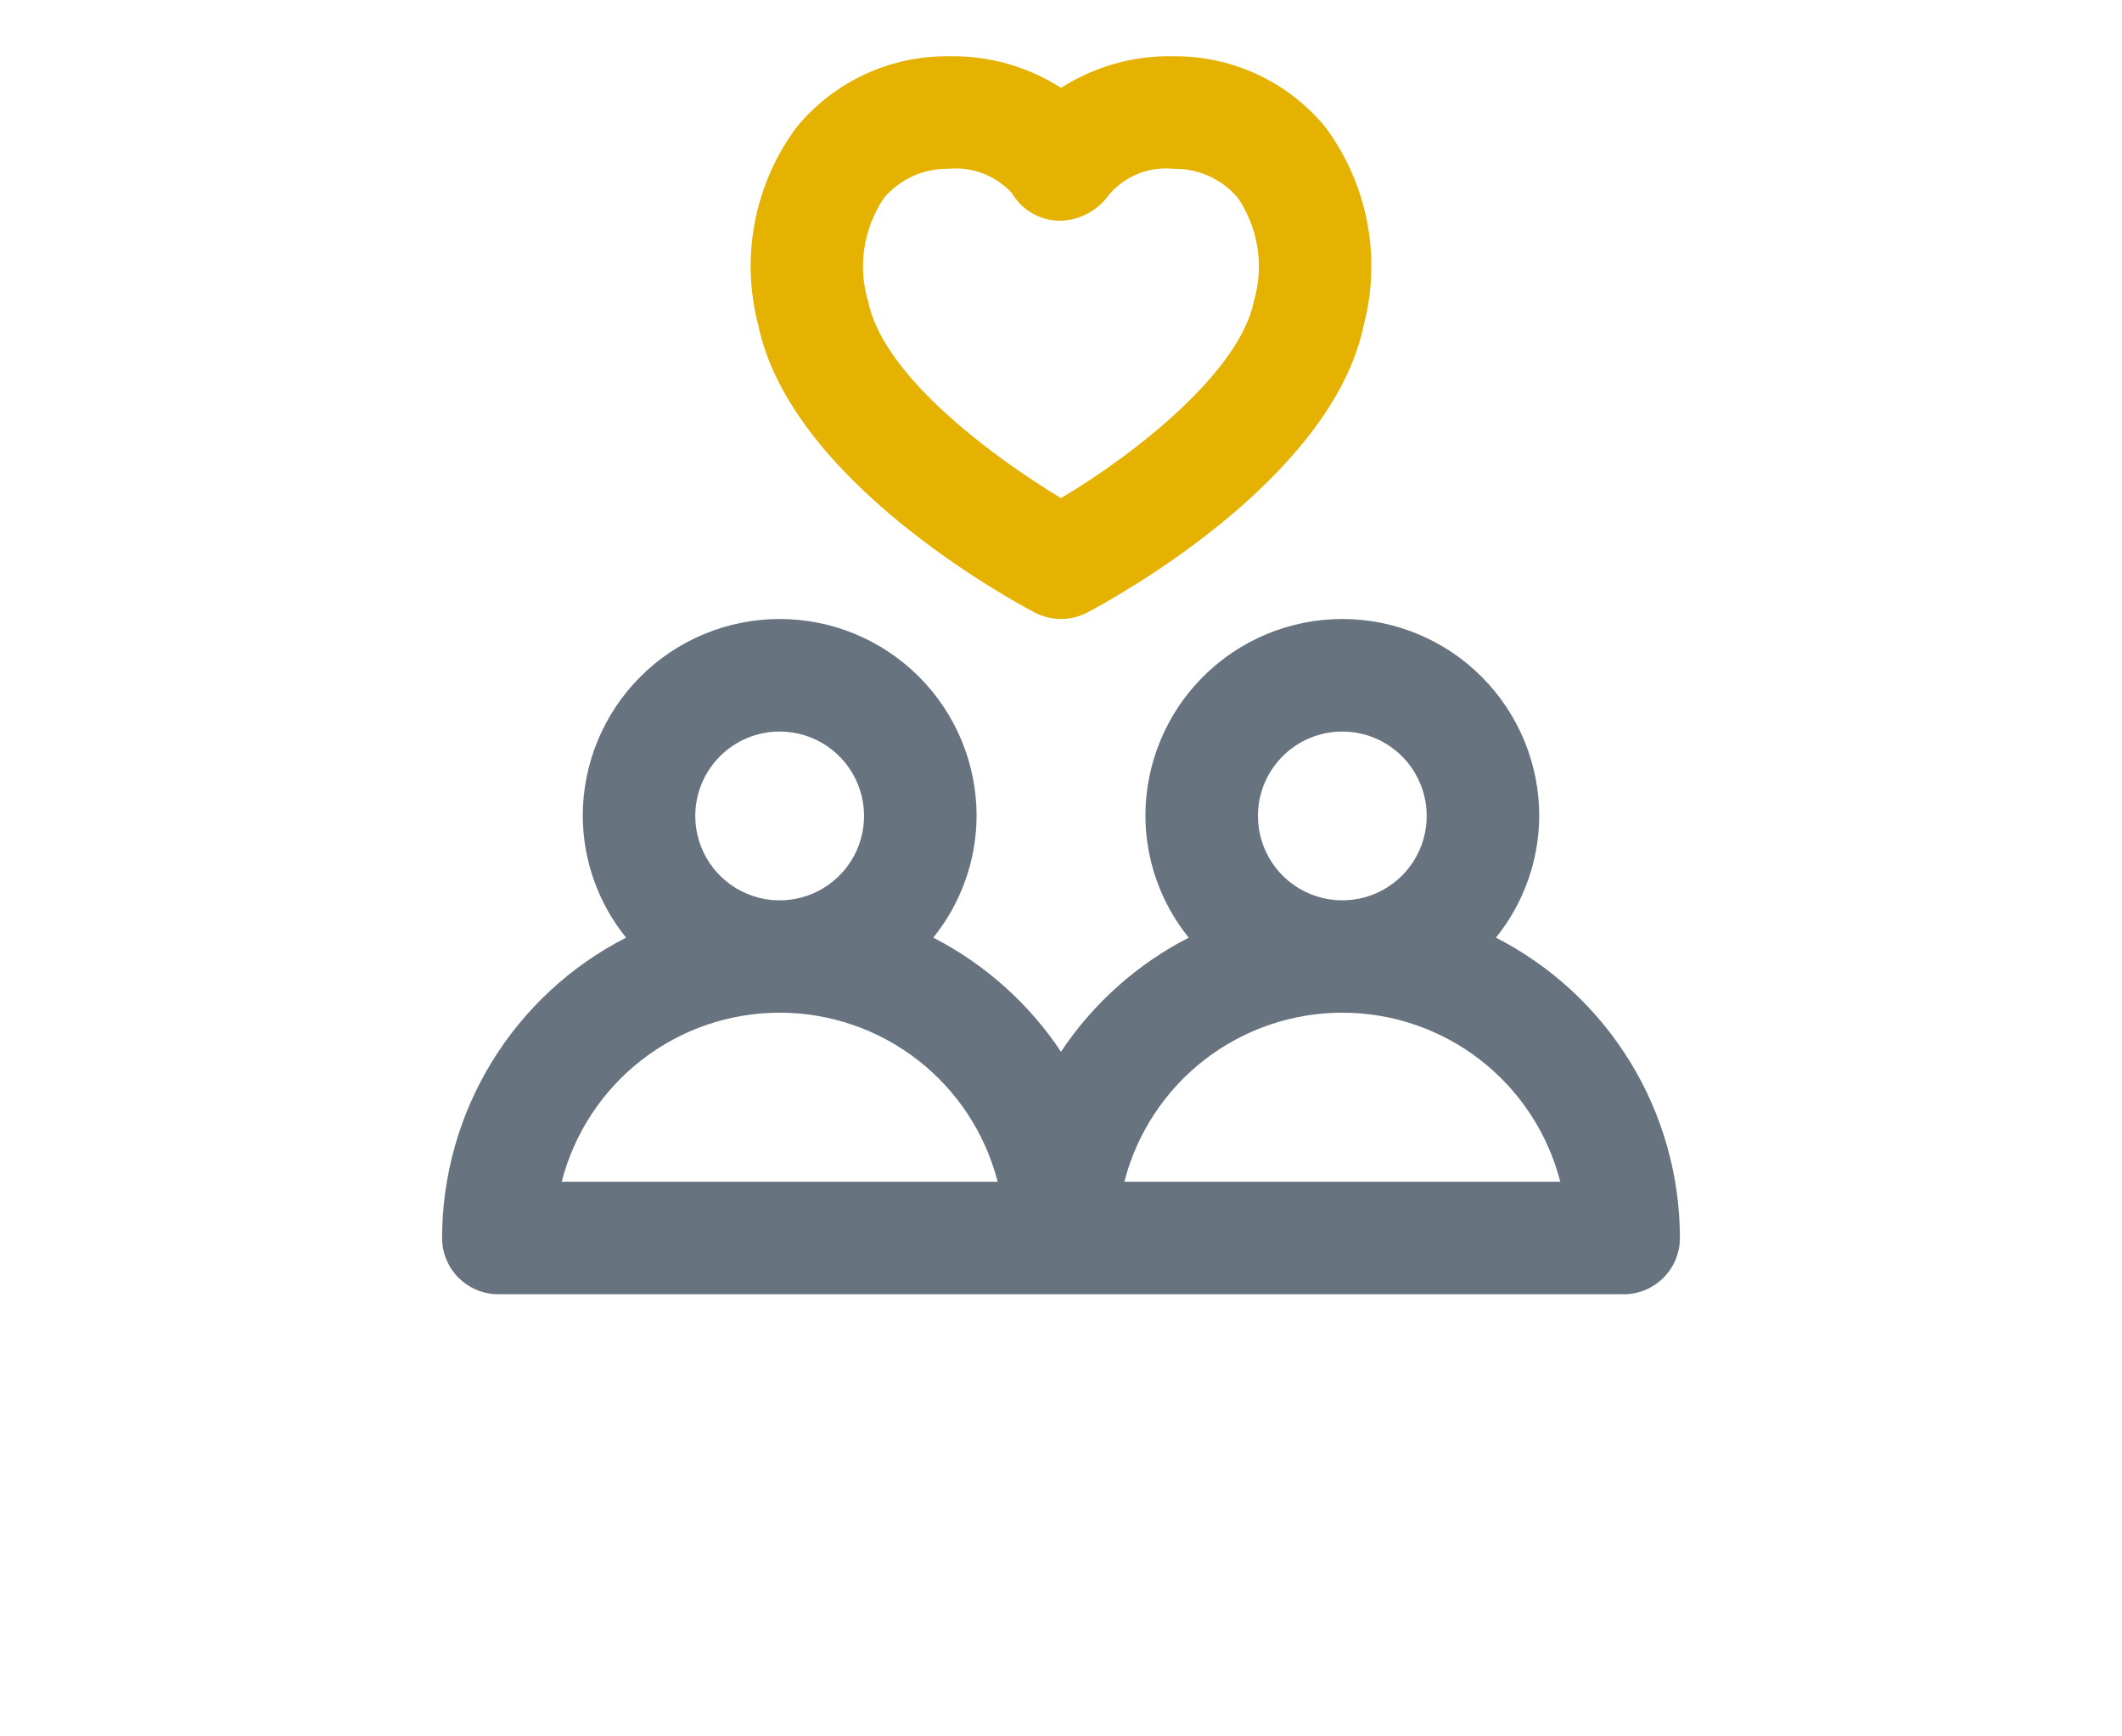 <svg width="88" height="72" viewBox="0 0 88 72" fill="none" xmlns="http://www.w3.org/2000/svg">
<path d="M62.037 38.88C63.191 37.451 63.825 35.671 63.833 33.833C63.833 31.668 62.973 29.59 61.441 28.059C59.91 26.527 57.833 25.667 55.667 25.667C53.501 25.667 51.423 26.527 49.892 28.059C48.36 29.59 47.5 31.668 47.5 33.833C47.508 35.671 48.142 37.451 49.297 38.88C47.156 39.979 45.333 41.607 44 43.61C42.667 41.607 40.844 39.979 38.703 38.88C39.858 37.451 40.492 35.671 40.5 33.833C40.5 31.668 39.64 29.59 38.108 28.059C36.577 26.527 34.499 25.667 32.333 25.667C30.167 25.667 28.09 26.527 26.559 28.059C25.027 29.59 24.167 31.668 24.167 33.833C24.175 35.671 24.809 37.451 25.963 38.88C23.669 40.053 21.742 41.836 20.396 44.033C19.05 46.23 18.336 48.757 18.333 51.333C18.333 51.952 18.579 52.546 19.017 52.983C19.454 53.421 20.048 53.667 20.667 53.667H67.333C67.952 53.667 68.546 53.421 68.983 52.983C69.421 52.546 69.667 51.952 69.667 51.333C69.664 48.757 68.95 46.23 67.604 44.033C66.258 41.836 64.331 40.053 62.037 38.88ZM32.333 30.333C33.026 30.333 33.702 30.539 34.278 30.923C34.853 31.308 35.302 31.855 35.567 32.494C35.832 33.134 35.901 33.837 35.766 34.516C35.631 35.195 35.298 35.819 34.808 36.308C34.319 36.798 33.695 37.131 33.016 37.266C32.337 37.401 31.634 37.332 30.994 37.067C30.354 36.802 29.808 36.353 29.423 35.778C29.039 35.202 28.833 34.526 28.833 33.833C28.833 32.905 29.202 32.015 29.858 31.358C30.515 30.702 31.405 30.333 32.333 30.333ZM23.294 49C23.81 46.995 24.978 45.217 26.614 43.949C28.251 42.679 30.263 41.991 32.333 41.991C34.404 41.991 36.416 42.679 38.053 43.949C39.689 45.217 40.857 46.995 41.373 49H23.294ZM55.667 30.333C56.359 30.333 57.036 30.539 57.611 30.923C58.187 31.308 58.635 31.855 58.9 32.494C59.165 33.134 59.234 33.837 59.099 34.516C58.964 35.195 58.631 35.819 58.142 36.308C57.652 36.798 57.028 37.131 56.349 37.266C55.671 37.401 54.967 37.332 54.327 37.067C53.688 36.802 53.141 36.353 52.757 35.778C52.372 35.202 52.167 34.526 52.167 33.833C52.167 32.905 52.535 32.015 53.192 31.358C53.848 30.702 54.738 30.333 55.667 30.333ZM46.627 49C47.143 46.995 48.311 45.217 49.947 43.949C51.584 42.679 53.596 41.991 55.667 41.991C57.737 41.991 59.749 42.679 61.386 43.949C63.022 45.217 64.19 46.995 64.706 49H46.627Z" fill="#67737E"/>
<path d="M48.667 2.333C47.015 2.295 45.39 2.752 44 3.645C42.61 2.752 40.985 2.295 39.333 2.333C38.134 2.322 36.947 2.579 35.859 3.085C34.772 3.591 33.811 4.334 33.047 5.259C32.182 6.418 31.588 7.757 31.31 9.176C31.032 10.595 31.076 12.059 31.44 13.459C32.765 19.903 41.879 24.855 42.915 25.401C43.25 25.575 43.622 25.667 44 25.667C44.378 25.667 44.75 25.575 45.085 25.401C46.121 24.855 55.235 19.903 56.56 13.461C56.924 12.061 56.968 10.597 56.69 9.177C56.412 7.757 55.818 6.419 54.953 5.259C54.189 4.334 53.228 3.591 52.141 3.085C51.053 2.579 49.866 2.322 48.667 2.333ZM51.992 12.518C51.394 15.4 47.155 18.779 44 20.655C41.361 19.066 36.652 15.664 36.006 12.516C35.788 11.795 35.733 11.034 35.846 10.289C35.959 9.543 36.237 8.833 36.659 8.209C36.987 7.821 37.397 7.511 37.859 7.302C38.322 7.092 38.826 6.989 39.333 7C39.82 6.952 40.312 7.019 40.769 7.194C41.226 7.369 41.635 7.649 41.965 8.01C42.169 8.354 42.456 8.64 42.802 8.84C43.147 9.041 43.538 9.15 43.937 9.156C44.34 9.15 44.736 9.049 45.093 8.861C45.449 8.673 45.757 8.404 45.99 8.076C46.315 7.692 46.729 7.393 47.195 7.206C47.662 7.019 48.167 6.948 48.667 7C49.174 6.99 49.677 7.093 50.139 7.302C50.601 7.511 51.011 7.821 51.338 8.209C51.76 8.833 52.038 9.544 52.15 10.29C52.263 11.036 52.208 11.797 51.989 12.518H51.992Z" fill="#E5B201"/>
</svg>
